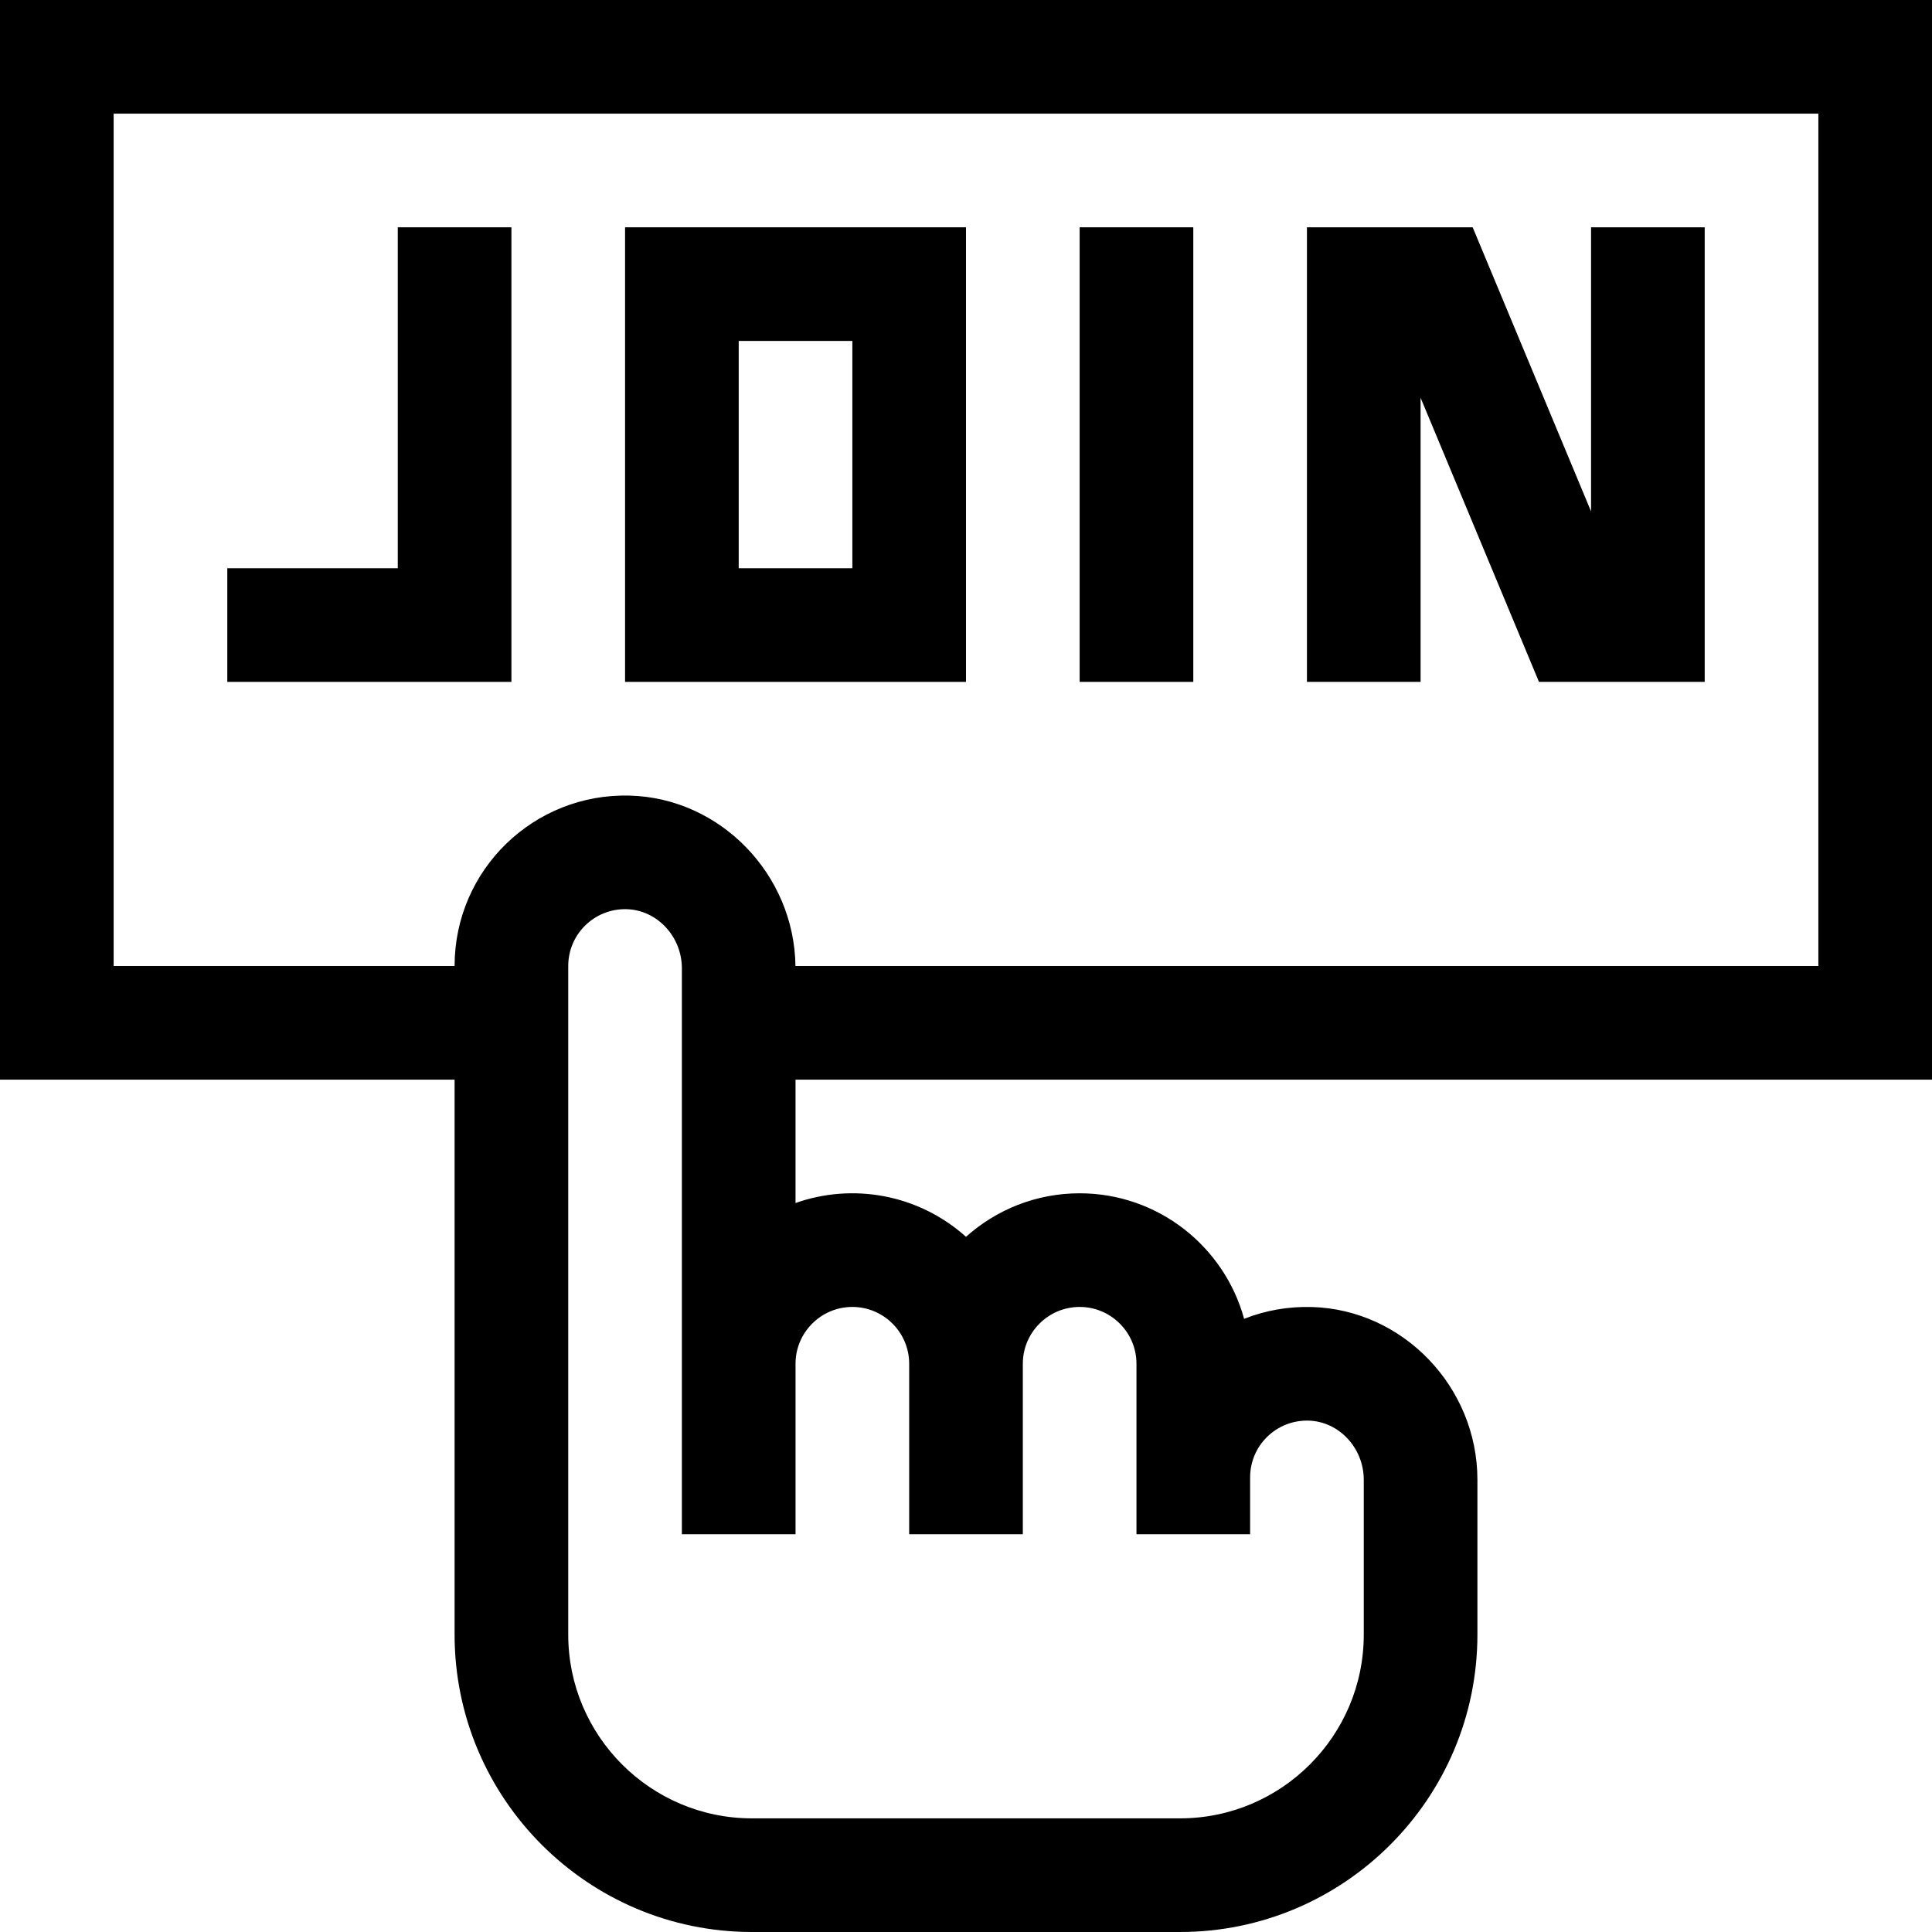 <svg id="Capa_1" enable-background="new 0 0 510 510" height="512" viewBox="0 0 510 510" width="512" xmlns="http://www.w3.org/2000/svg"><g><path d="m105.001 150.001h-45.001v30h75.001v-120.001h-30z"/><path d="m255.001 60h-90.001v120.001h90.001zm-30 90.001h-30.001v-60.001h30.001z"/><path d="m285 60h30.001v120.001h-30.001z"/><path d="m375 105 31.25 75.001h43.75v-120.001h-30v75.001l-31.25-75.001h-43.75v120.001h30z"/><path d="m510 285v-285h-510v285h120v146.5c0 43.285 35.215 78.5 78.5 78.5h113c43.284 0 78.5-35.215 78.5-78.5v-40.876c0-24.486-19.625-44.945-43.746-45.607h-.001c-6.211-.166-12.251.906-17.84 3.12-5.218-19.076-22.705-33.137-43.413-33.137-11.515 0-22.033 4.347-30 11.486-12.585-11.276-29.926-14.26-45.001-8.916v-32.57zm-390-29.999h-90v-225.001h450v225.001h-270.016c-.331-24.208-19.814-44.327-43.73-44.983-25.314-.686-46.254 19.561-46.254 44.983zm105 89.999c8.271 0 15 6.729 15 15v45h30v-45c0-8.271 6.729-15 15-15s15 6.729 15 15c0 3.727 0-15.013-.001 45h30.001v-15c0-8.455 6.946-15.211 15.431-14.994 8.033.22 14.569 7.227 14.569 15.618v40.876c0 26.743-21.758 48.5-48.5 48.5h-113c-26.743 0-48.5-21.757-48.5-48.5v-176.5c0-8.438 6.941-15.226 15.432-14.994 8.033.22 14.568 7.227 14.568 15.618v149.376h30.001v-45.01c.004-8.266 6.731-14.99 14.999-14.99z"/></g></svg>